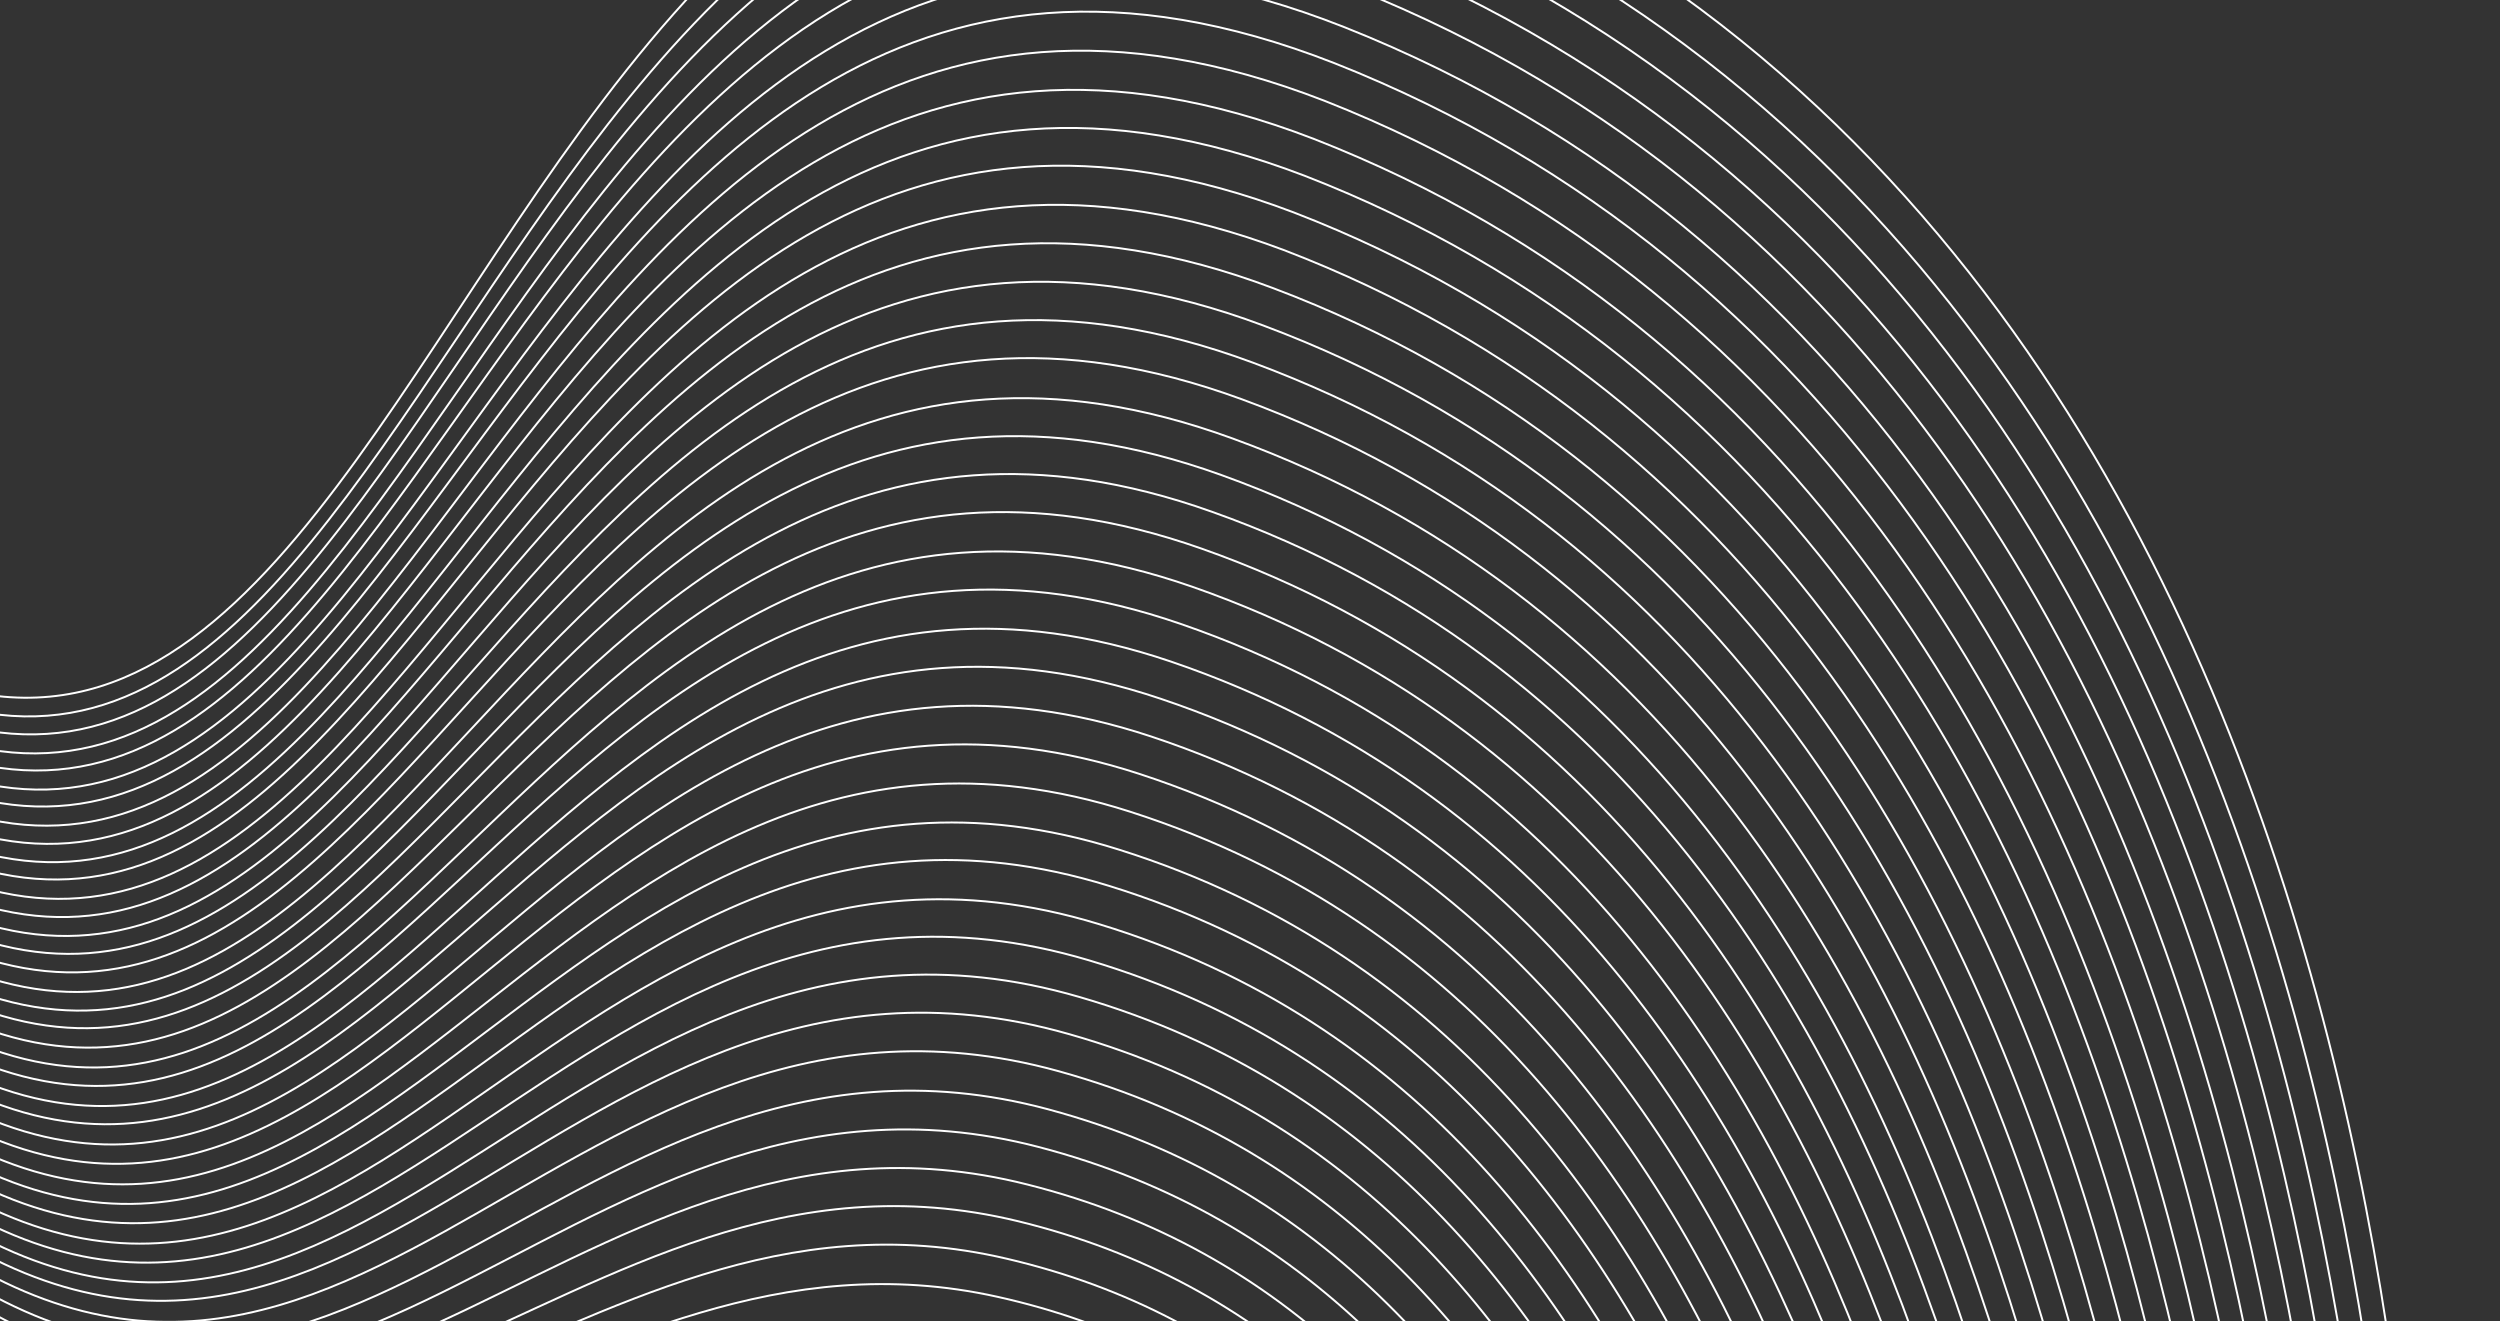 <svg width="757" height="400" viewBox="0 0 757 400" fill="none" xmlns="http://www.w3.org/2000/svg">
<rect x="0" y="0" width="757" height="400" fill="#333333" stroke="none"/>
<path d="M-466.766 480.91C-466.766 480.91 -384.149 -176.51 -121.883 125.523C140.559 427.712 111.367 -175.792 422.852 -49.053C760.555 88.328 733.814 575.292 733.814 575.292" stroke="white" stroke-width="0.6" stroke-miterlimit="10"/>
<path d="M-463.011 483.353C-463.011 483.353 -381.798 -167.713 -120.886 131.464C-97.627 158.35 -76.615 177.794 -57.533 191.527C136.678 330.428 139.848 -150.715 419.538 -37.25C752.109 97.563 727.403 575.848 728.529 581.205" stroke="white" stroke-width="0.6" stroke-miterlimit="10"/>
<path d="M-459.238 485.795C-459.238 485.795 -379.452 -159.232 -120.109 137.087C-97.108 163.38 -76.371 182.941 -57.291 196.672C135.378 335.289 140.581 -137.113 416.25 -26.136C743.894 106.111 720.863 575.691 723.487 586.009" stroke="white" stroke-width="0.6" stroke-miterlimit="10"/>
<path d="M-455.288 488.388C-455.288 488.388 -377.107 -150.752 -118.982 143.02C-96.159 169.155 -75.503 188.28 -56.698 202.129C134.428 340.458 141.486 -123.357 413.212 -14.434C735.85 114.811 714.768 575.566 718.693 591.396" stroke="white" stroke-width="0.6" stroke-miterlimit="10"/>
<path d="M-451.514 490.828C-451.514 490.828 -374.76 -142.275 -118.106 148.365C-95.539 173.906 -75.159 193.148 -56.355 206.996C133.229 345.04 142.143 -110.194 410.202 -3.443C727.64 123.355 708.507 575.289 713.558 596.473" stroke="white" stroke-width="0.6" stroke-miterlimit="10"/>
<path d="M-447.565 493.421C-447.565 493.421 -372.239 -133.636 -116.979 154.3C-94.591 179.682 -74.389 198.765 -55.763 212.454C132.279 350.211 143.224 -96.28 407.163 8.259C719.497 132.332 702.215 575.718 708.666 602.136" stroke="white" stroke-width="0.6" stroke-miterlimit="10"/>
<path d="M-443.79 495.861C-443.79 495.861 -370.068 -125.317 -116.2 159.92C-94.167 184.985 -74.045 203.633 -55.421 217.321C131.177 354.517 143.782 -82.844 403.976 19.091C711.386 140.598 696.052 575.165 703.726 606.66" stroke="white" stroke-width="0.6" stroke-miterlimit="10"/>
<path d="M-439.842 498.454C-439.842 498.454 -367.254 -117.508 -115.073 165.852C-93.121 190.482 -73.275 209.247 -54.828 222.777C130.228 359.686 144.687 -69.093 401.037 30.513C703.247 149.572 689.861 575.318 698.934 612.045" stroke="white" stroke-width="0.6" stroke-miterlimit="10"/>
<path d="M-436.068 500.897C-436.068 500.897 -364.81 -109.298 -114.298 171.478C-92.7 195.791 -72.934 214.121 -54.587 227.925C128.926 364.547 145.417 -55.492 397.825 42.06C695.029 158.12 683.494 575.32 693.868 617.555" stroke="white" stroke-width="0.6" stroke-miterlimit="10"/>
<path d="M-432.121 503.488C-432.121 503.488 -362.289 -100.67 -113.072 177.131C-91.555 201.009 -72.064 219.456 -53.895 233.101C128.077 369.436 146.422 -42.026 394.988 53.199C687.093 166.536 677.407 575.197 689.004 622.505" stroke="white" stroke-width="0.6" stroke-miterlimit="10"/>
<path d="M-428.243 505.653C-428.243 505.653 -360.015 -92.62 -112.191 182.479C-91.029 206.04 -71.717 224.327 -53.548 237.971C126.881 374.019 147.079 -28.863 391.704 64.308C678.884 175.08 671.146 574.922 683.964 627.302" stroke="white" stroke-width="0.6" stroke-miterlimit="10"/>
<path d="M-424.294 508.246C-424.294 508.246 -357.395 -84.261 -111.064 188.411C-89.982 211.537 -70.848 229.666 -52.955 243.427C125.933 379.187 148.161 -14.96 388.767 75.726C670.846 183.775 665.055 574.8 679.174 632.685" stroke="white" stroke-width="0.6" stroke-miterlimit="10"/>
<path d="M-420.521 510.689C-420.521 510.689 -355.049 -75.776 -110.288 194.037C-89.561 216.846 -70.605 234.815 -52.714 248.575C124.632 384.048 148.731 -2.23 385.555 87.269C662.552 191.888 658.591 575.08 674.109 638.191" stroke="white" stroke-width="0.6" stroke-miterlimit="10"/>
<path d="M-416.745 513.133C-416.745 513.133 -352.876 -67.45 -109.332 199.819C-88.783 222.468 -70.004 240.279 -52.291 253.88C123.513 389.066 149.465 11.362 382.448 98.534C654.62 200.314 652.331 574.811 668.973 643.267" stroke="white" stroke-width="0.6" stroke-miterlimit="10"/>
<path d="M-412.797 515.731C-412.797 515.731 -350.354 -58.813 -108.282 205.322C-87.99 227.379 -69.39 245.031 -51.775 258.906C122.31 393.647 150.468 24.832 379.335 109.795C646.409 208.854 645.969 574.813 664.106 648.219" stroke="white" stroke-width="0.6" stroke-miterlimit="10"/>
<path d="M-409.024 518.176C-409.024 518.176 -347.909 -50.604 -107.505 210.949C-87.391 232.846 -68.969 250.339 -51.532 264.056C121.012 398.508 151.022 38.267 376.048 120.903C638.023 217.241 639.706 574.546 658.966 653.294" stroke="white" stroke-width="0.6" stroke-miterlimit="10"/>
<path d="M-405.076 520.773C-405.076 520.773 -345.387 -41.962 -106.379 216.887C-86.62 238.468 -68.279 255.526 -50.941 269.516C120.06 403.679 151.922 52.014 373.184 132.755C630.059 226.372 633.59 575.137 654.248 659.107" stroke="white" stroke-width="0.6" stroke-miterlimit="10"/>
<path d="M-401.3 523.22C-401.3 523.22 -343.214 -33.632 -105.6 222.516C-85.922 243.662 -67.855 260.836 -50.695 274.668C118.764 408.543 152.477 65.448 369.899 143.864C621.677 234.76 627.153 574.716 649.11 664.182" stroke="white" stroke-width="0.6" stroke-miterlimit="10"/>
<path d="M-397.353 525.813C-397.353 525.813 -340.693 -25.005 -104.373 228.169C-85.049 248.999 -67.161 266.014 -49.905 279.569C118.111 412.881 153.755 78.786 367.064 154.995C613.844 242.897 621.167 574.322 644.247 669.128" stroke="white" stroke-width="0.6" stroke-miterlimit="10"/>
<path d="M-393.579 528.261C-393.579 528.261 -338.246 -16.793 -103.595 233.798C-84.528 254.035 -66.641 271.049 -49.66 284.72C116.62 418.294 154.31 92.218 363.779 166.101C605.639 251.441 614.809 574.334 639.207 673.926" stroke="white" stroke-width="0.6" stroke-miterlimit="10"/>
<path d="M-389.63 530.856C-389.63 530.856 -335.9 -8.313 -102.467 239.733C-83.578 259.81 -66.046 276.508 -49.066 290.178C115.671 423.462 155.211 105.955 361.016 177.669C597.779 260.29 608.894 574.375 634.59 679.459" stroke="white" stroke-width="0.6" stroke-miterlimit="10"/>
<path d="M-385.857 533.311C-385.857 533.311 -333.552 0.182 -101.69 245.37C-83.156 265.131 -65.625 281.826 -49 295.18C114.196 428.175 155.586 119.235 357.455 188.9C589.122 268.802 602.083 574.357 629.176 684.656" stroke="white" stroke-width="0.6" stroke-miterlimit="10"/>
<path d="M-381.909 535.912C-381.909 535.912 -331.029 8.821 -100.561 251.308C-82.107 270.634 -64.931 287.014 -48.404 300.642C113.25 433.347 156.666 133.129 354.52 200.312C581.092 277.497 595.997 574.248 624.212 689.88" stroke="white" stroke-width="0.6" stroke-miterlimit="10"/>
<path d="M-378.133 538.359C-378.133 538.359 -328.854 17.151 -99.684 256.661C-81.585 275.671 -64.409 292.049 -48.061 305.518C112.051 437.933 157.317 146.28 351.411 211.571C572.888 286.038 589.736 573.986 619.347 694.83" stroke="white" stroke-width="0.6" stroke-miterlimit="10"/>
<path d="M-374.186 540.958C-374.186 540.958 -326.331 25.79 -98.556 262.599C-80.537 281.174 -63.814 297.511 -47.467 310.978C111.103 443.103 158.218 160.013 348.474 222.98C565.033 294.887 583.726 574.309 614.556 700.207" stroke="white" stroke-width="0.6" stroke-miterlimit="10"/>
<path d="M-370.412 543.413C-370.412 543.413 -323.982 34.285 -97.779 268.235C-80.115 286.494 -63.296 302.553 -47.224 316.137C109.805 447.971 158.768 173.443 345.088 234.362C556.553 303.552 577.189 574.173 609.316 705.556" stroke="white" stroke-width="0.6" stroke-miterlimit="10"/>
<path d="M-366.465 546.014C-366.465 546.014 -321.636 42.767 -96.65 274.174C-79.164 292.274 -62.699 308.017 -46.629 321.599C108.859 453.142 159.846 187.331 342.153 245.77C548.624 311.969 571.007 574.342 604.352 710.777" stroke="white" stroke-width="0.6" stroke-miterlimit="10"/>
<path d="M-362.691 548.467C-362.691 548.467 -319.286 51.262 -95.873 279.81C-78.643 297.318 -62.18 313.059 -46.386 326.757C107.56 458.008 160.395 200.757 338.943 257.305C540.321 320.789 564.645 574.363 599.385 716.003" stroke="white" stroke-width="0.6" stroke-miterlimit="10"/>
<path d="M-358.917 550.912C-358.917 550.912 -316.935 59.743 -94.819 285.316C-77.768 302.665 -61.659 318.09 -45.866 331.786C106.539 462.747 161.222 214.052 335.934 268.278C532.397 329.203 558.565 574.259 594.523 720.946" stroke="white" stroke-width="0.6" stroke-miterlimit="10"/>
<path d="M-354.969 553.521C-354.969 553.521 -314.587 68.236 -93.867 291.107C-77.17 308.139 -61.063 323.562 -45.447 337.1C105.416 467.768 162.121 227.786 332.723 279.808C524.095 338.019 552.204 574.28 589.458 726.444" stroke="white" stroke-width="0.6" stroke-miterlimit="10"/>
<path d="M-351.194 555.966C-351.194 555.966 -312.236 76.716 -92.91 296.888C-76.294 313.486 -60.54 328.593 -44.927 342.129C104.317 472.074 162.948 241.077 329.716 290.778C515.998 346.276 546.047 573.746 584.598 731.387" stroke="white" stroke-width="0.6" stroke-miterlimit="10"/>
<path d="M-347.145 558.288C-347.145 558.288 -309.61 85.074 -91.856 302.389C-75.593 318.671 -59.842 333.776 -44.406 347.153C103.297 476.806 163.774 254.36 326.883 301.897C508.076 354.682 539.968 573.638 579.833 736.046" stroke="white" stroke-width="0.6" stroke-miterlimit="10"/>
<path d="M-343.372 560.739C-343.372 560.739 -307.436 93.407 -90.803 307.903C-74.719 324.026 -59.321 338.814 -43.887 352.19C102.664 480.45 164.597 267.655 323.774 313.147C499.878 363.218 533.71 573.386 574.87 741.265" stroke="white" stroke-width="0.6" stroke-miterlimit="10"/>
<path d="M-339.422 563.345C-339.422 563.345 -304.91 102.049 -89.848 313.689C-74.02 329.221 -58.624 344.007 -43.465 357.498C101.545 485.466 165.5 281.375 320.666 324.391C491.859 371.907 527.532 573.564 569.909 746.481" stroke="white" stroke-width="0.6" stroke-miterlimit="10"/>
<path d="M-335.649 565.802C-335.649 565.802 -302.735 110.389 -88.894 319.485C-73.245 334.857 -58.203 349.327 -43.045 362.816C100.034 491.59 166.125 295.222 317.457 335.918C483.561 380.723 521.173 573.594 564.845 751.977" stroke="white" stroke-width="0.6" stroke-miterlimit="10"/>
<path d="M-331.701 568.408C-331.701 568.408 -300.21 119.03 -87.939 325.27C-72.547 340.051 -57.507 354.519 -42.624 368.124C98.914 496.605 166.85 308.781 314.526 347.315C475.544 389.41 515.094 573.499 559.884 757.191" stroke="white" stroke-width="0.6" stroke-miterlimit="10"/>
<path d="M-327.928 570.868C-327.928 570.868 -297.859 127.528 -87.161 330.911C-71.946 345.533 -57.26 359.685 -42.379 373.288C97.618 501.474 167.396 322.193 311.143 358.684C467.075 398.068 508.465 573.651 554.744 762.256" stroke="white" stroke-width="0.6" stroke-miterlimit="10"/>
<path d="M-323.981 573.469C-323.981 573.469 -295.606 136.279 -85.932 336.571C-71.072 350.878 -56.387 365.028 -41.684 378.471C96.773 506.364 168.571 335.779 308.311 369.796C459.335 406.628 502.486 573.277 550.059 767.344" stroke="white" stroke-width="0.6" stroke-miterlimit="10"/>
<path d="M-320.206 575.93C-320.206 575.93 -293.254 144.777 -85.152 342.212C-70.372 356.085 -56.041 369.919 -41.437 383.635C95.576 510.958 169.119 349.186 304.93 381.16C450.869 415.284 496.036 573.589 544.824 772.681" stroke="white" stroke-width="0.6" stroke-miterlimit="10"/>
<path d="M-316.259 578.532C-316.259 578.532 -290.728 153.415 -84.022 348.15C-69.596 361.707 -55.267 375.539 -40.841 389.096C94.632 516.124 169.92 363.162 302.173 392.703C443.029 424.12 490.132 573.65 540.213 778.197" stroke="white" stroke-width="0.6" stroke-miterlimit="10"/>
<path d="M-312.486 580.998C-312.486 580.998 -288.648 162.035 -83.242 353.796C-68.994 367.194 -54.921 380.436 -40.594 394.265C93.436 520.723 170.643 376.726 298.793 404.069C434.469 433.053 483.508 573.812 534.9 783.105" stroke="white" stroke-width="0.6" stroke-miterlimit="10"/>
<path d="M-308.538 583.603C-308.538 583.603 -286.121 170.673 -82.11 359.736C-68.118 372.544 -54.145 386.057 -39.996 399.727C92.592 525.615 171.543 390.423 295.864 415.452C426.635 441.886 477.432 573.721 530.117 788.465" stroke="white" stroke-width="0.6" stroke-miterlimit="10"/>
<path d="M-304.765 586.054C-304.765 586.054 -283.865 179.424 -81.23 365.087C-67.592 377.579 -53.699 390.659 -39.551 404.327C91.498 529.921 172.29 403.255 292.686 426.245C418.379 449.974 471.287 573.201 525.088 793.24" stroke="white" stroke-width="0.6" stroke-miterlimit="10"/>
<path d="M-300.817 588.658C-300.817 588.658 -281.513 187.905 -80.098 371.026C-66.638 383.36 -53.099 396.124 -38.952 409.789C90.556 535.087 173.267 417.378 289.932 437.78C410.545 458.805 465.29 573.543 520.48 798.752" stroke="white" stroke-width="0.6" stroke-miterlimit="10"/>
<path d="M-297.043 591.118C-297.043 591.118 -279.257 196.667 -79.315 376.661C-66.111 388.405 -52.671 401.441 -38.702 414.947C89.091 539.793 173.818 430.762 286.657 448.852C402.271 467.605 458.87 573.153 515.273 803.375" stroke="white" stroke-width="0.6" stroke-miterlimit="10"/>
<path d="M-293.271 593.576C-293.271 593.576 -275.932 202.414 -78.359 382.453C-65.43 394.313 -52.149 406.485 -38.279 420.263C87.974 544.811 174.442 444.575 283.454 460.353C393.991 476.403 452.426 573.467 510.217 808.854" stroke="white" stroke-width="0.6" stroke-miterlimit="10"/>
<path d="M-289.323 596.18C-289.323 596.18 -273.773 211.431 -77.301 387.955C-64.628 399.224 -51.446 411.669 -37.93 425.131C86.786 549.386 175.269 457.821 280.282 471.131C385.92 484.637 446.111 572.792 505.194 813.621" stroke="white" stroke-width="0.6" stroke-miterlimit="10"/>
<path d="M-285.549 598.637C-285.549 598.637 -272.39 222.664 -76.343 393.747C-63.75 404.583 -50.922 416.712 -37.505 430.446C85.671 554.402 175.894 471.626 277.257 482.783C377.722 493.862 440.021 573.421 500.315 819.25" stroke="white" stroke-width="0.6" stroke-miterlimit="10"/>
<path d="M-281.603 601.243C-281.603 601.243 -269.959 231.564 -75.385 399.524C-63.146 410.046 -50.319 422.173 -37.079 435.748C84.559 559.408 176.796 485.298 274.16 493.989C369.552 502.369 433.783 573.182 495.288 824.015" stroke="white" stroke-width="0.6" stroke-miterlimit="10"/>
<path d="M-277.829 603.701C-277.829 603.701 -268.07 240.715 -74.424 405.314C-62.363 415.677 -49.889 427.488 -36.651 441.061C83.448 564.422 177.424 499.094 270.965 505.477C361.363 511.589 427.445 573.226 490.24 829.487" stroke="white" stroke-width="0.6" stroke-miterlimit="10"/>
<path d="M-273.881 606.306C-273.881 606.306 -265.54 249.342 -73.465 411.092C-61.757 421.14 -49.187 432.675 -36.224 446.362C82.338 569.427 178.131 513.307 267.869 516.678C353.275 520.523 421.111 573.262 485.293 834.677" stroke="white" stroke-width="0.6" stroke-miterlimit="10"/>
<path d="M-270.005 608.467C-270.005 608.467 -262.291 213.54 -35.593 451.1C191.105 688.66 345.387 288.175 480.552 839.304" stroke="white" stroke-width="0.6" stroke-miterlimit="10"/>
</svg>
